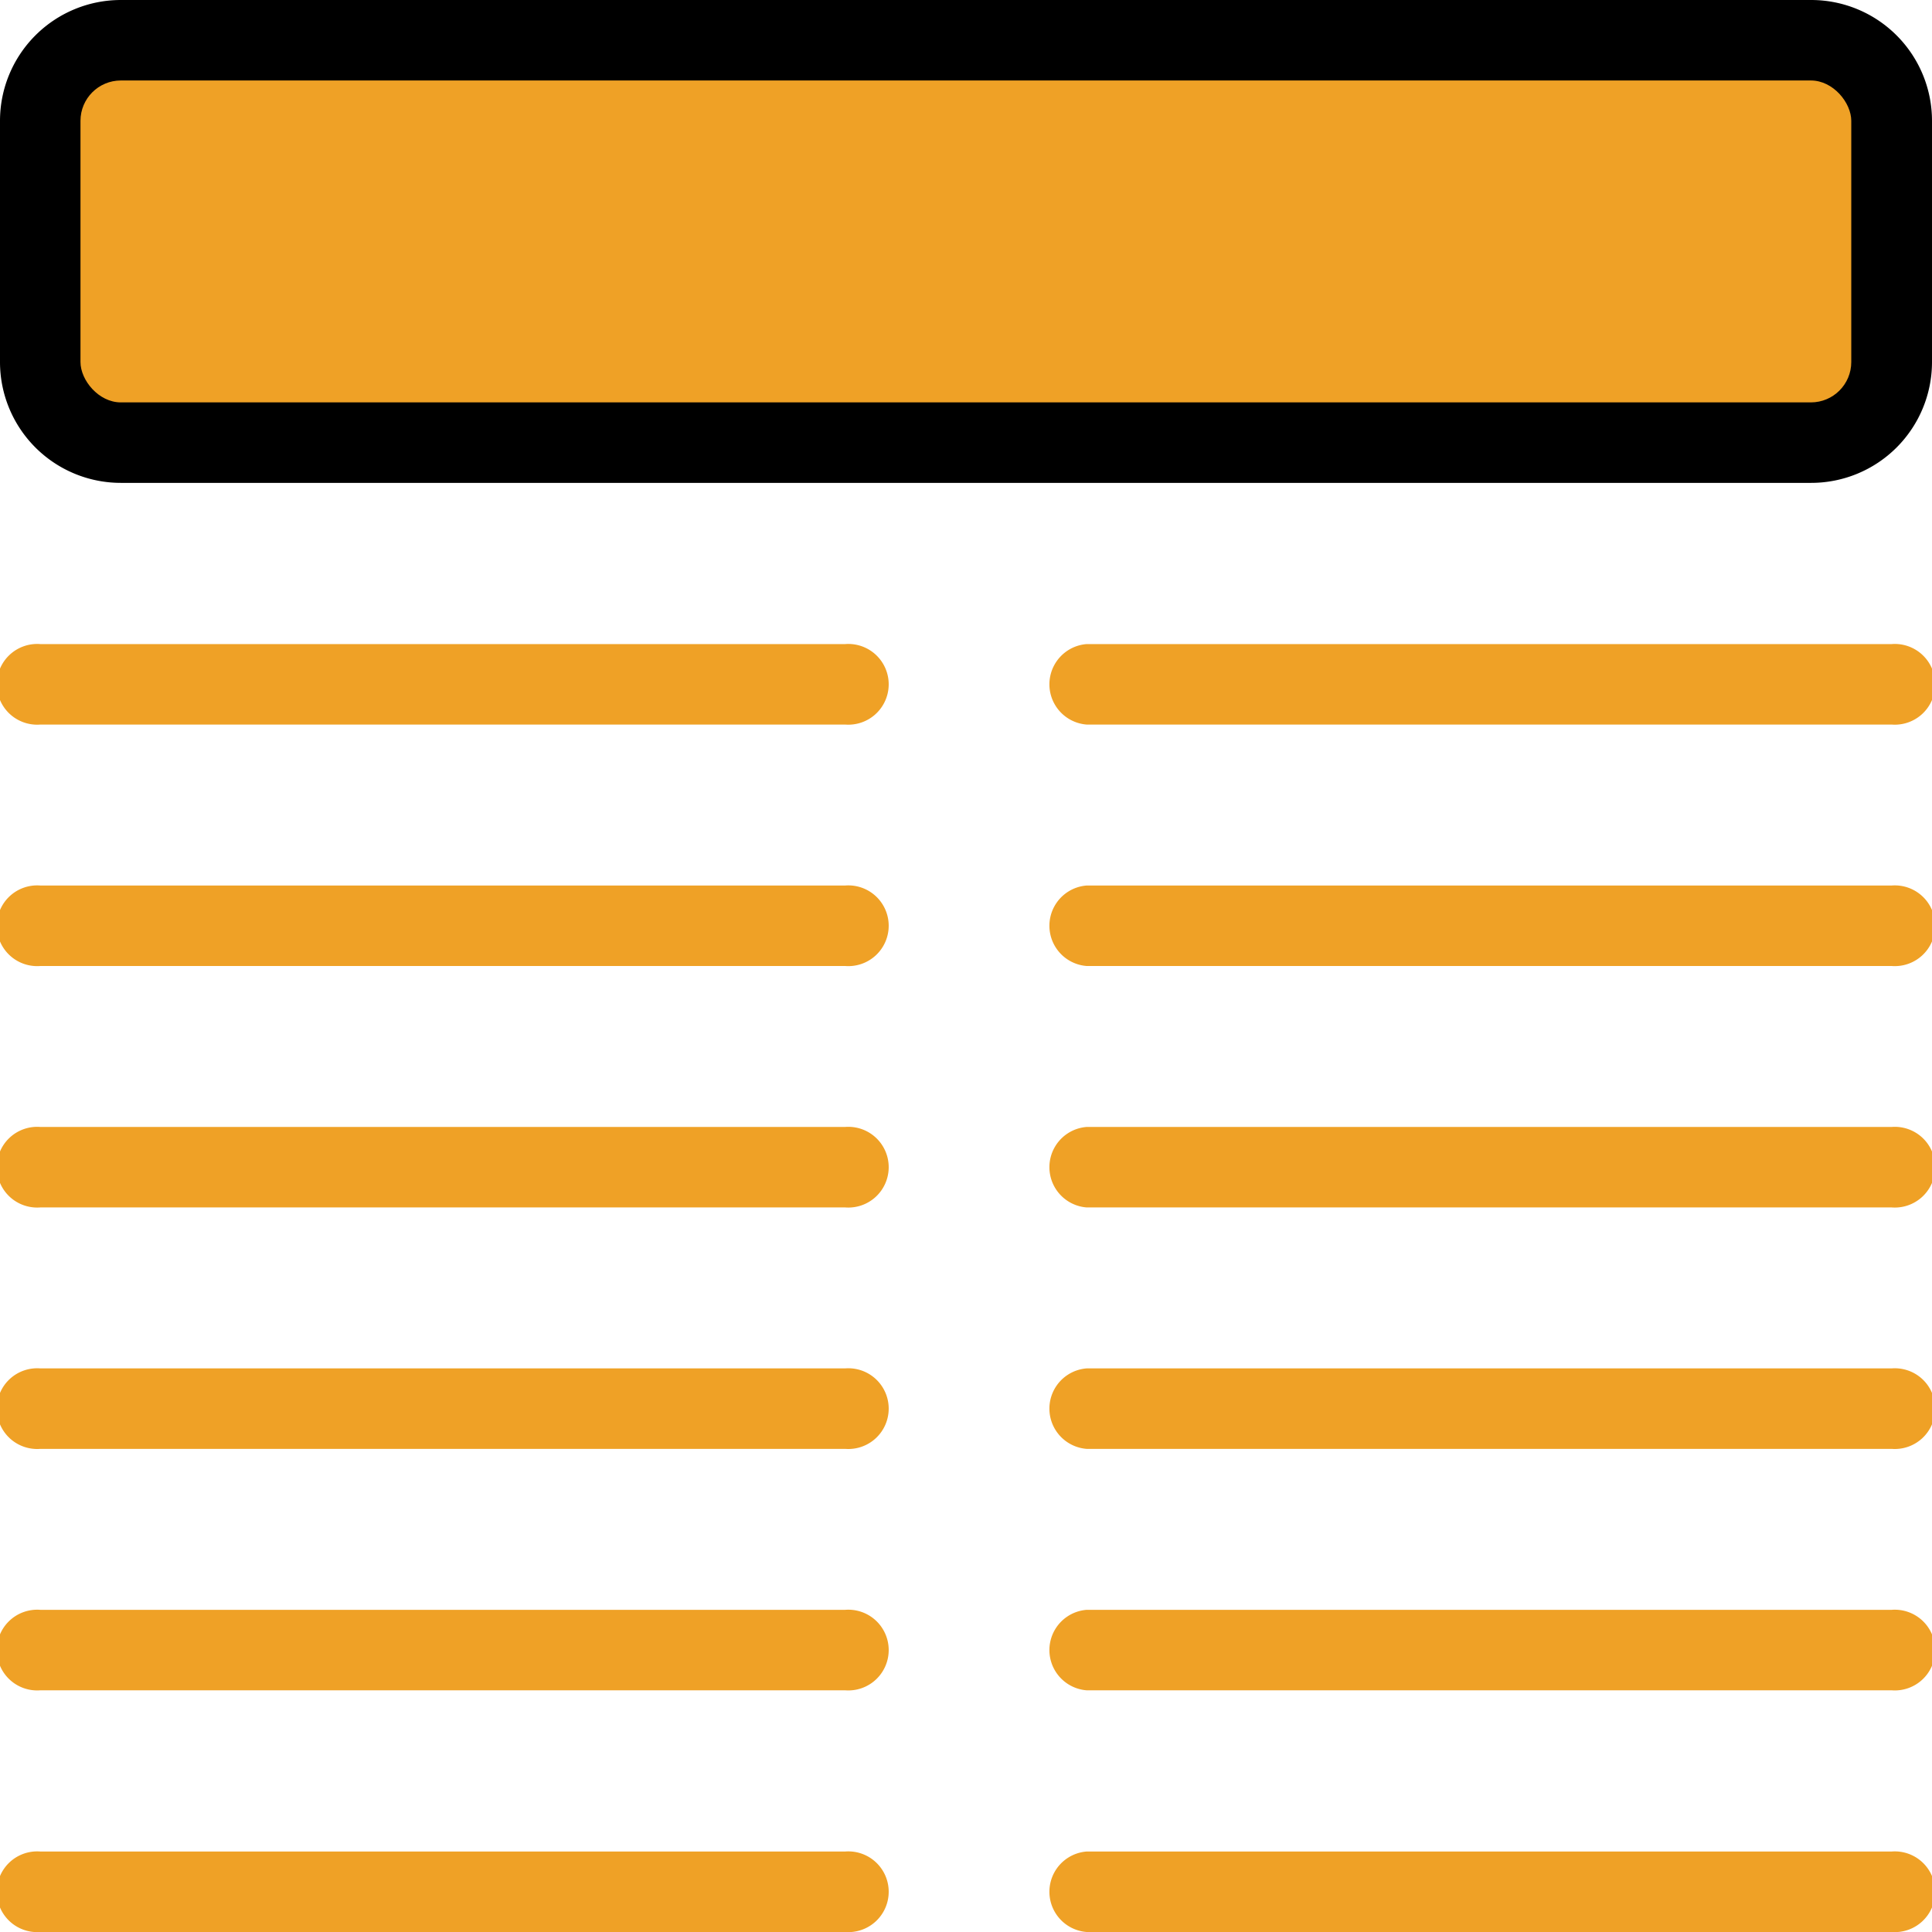 <svg xmlns="http://www.w3.org/2000/svg" viewBox="0 0 77.06 77.06"><defs><style>.cls-1{fill:#efa126;}</style></defs><g id="Capa_2" data-name="Capa 2"><g id="Capa_1-2" data-name="Capa 1"><path d="M72.24,19.26H4.82A4.82,4.82,0,0,1,0,14.45V4.82A4.82,4.82,0,0,1,4.82,0H72.24a4.82,4.82,0,0,1,4.82,4.82v9.63a4.82,4.82,0,0,1-4.82,4.81Z"/><rect class="cls-1" x="3.21" y="3.21" width="70.63" height="12.84" rx="1.61"/><path class="cls-1" d="M33.71,28.9H1.61a1.61,1.61,0,1,1,0-3.21h32.1a1.61,1.61,0,1,1,0,3.21Z"/><path class="cls-1" d="M33.71,38.53H1.61a1.61,1.61,0,1,1,0-3.21h32.1a1.61,1.61,0,1,1,0,3.21Z"/><path class="cls-1" d="M33.71,48.16H1.61a1.61,1.61,0,1,1,0-3.21h32.1a1.61,1.61,0,1,1,0,3.21Z"/><path class="cls-1" d="M33.71,57.79H1.61a1.61,1.61,0,1,1,0-3.21h32.1a1.61,1.61,0,1,1,0,3.21Z"/><path class="cls-1" d="M33.71,67.42H1.61a1.61,1.61,0,1,1,0-3.21h32.1a1.61,1.61,0,1,1,0,3.21Z"/><path class="cls-1" d="M75.45,28.9H43.34a1.61,1.61,0,0,1,0-3.21H75.45a1.61,1.61,0,1,1,0,3.21Z"/><path class="cls-1" d="M75.45,38.53H43.34a1.61,1.61,0,0,1,0-3.21H75.45a1.61,1.61,0,1,1,0,3.21Z"/><path class="cls-1" d="M75.45,48.16H43.34a1.61,1.61,0,0,1,0-3.21H75.45a1.61,1.61,0,1,1,0,3.21Z"/><path class="cls-1" d="M75.45,57.79H43.34a1.61,1.61,0,0,1,0-3.21H75.45a1.61,1.61,0,1,1,0,3.21Z"/><path class="cls-1" d="M75.45,67.42H43.34a1.61,1.61,0,0,1,0-3.21H75.45a1.61,1.61,0,1,1,0,3.21Z"/><path class="cls-1" d="M33.71,77.06H1.61a1.61,1.61,0,1,1,0-3.21h32.1a1.61,1.61,0,1,1,0,3.21Z"/><path class="cls-1" d="M75.45,77.06H43.34a1.61,1.61,0,0,1,0-3.21H75.45a1.61,1.61,0,1,1,0,3.21Z"/></g></g></svg>